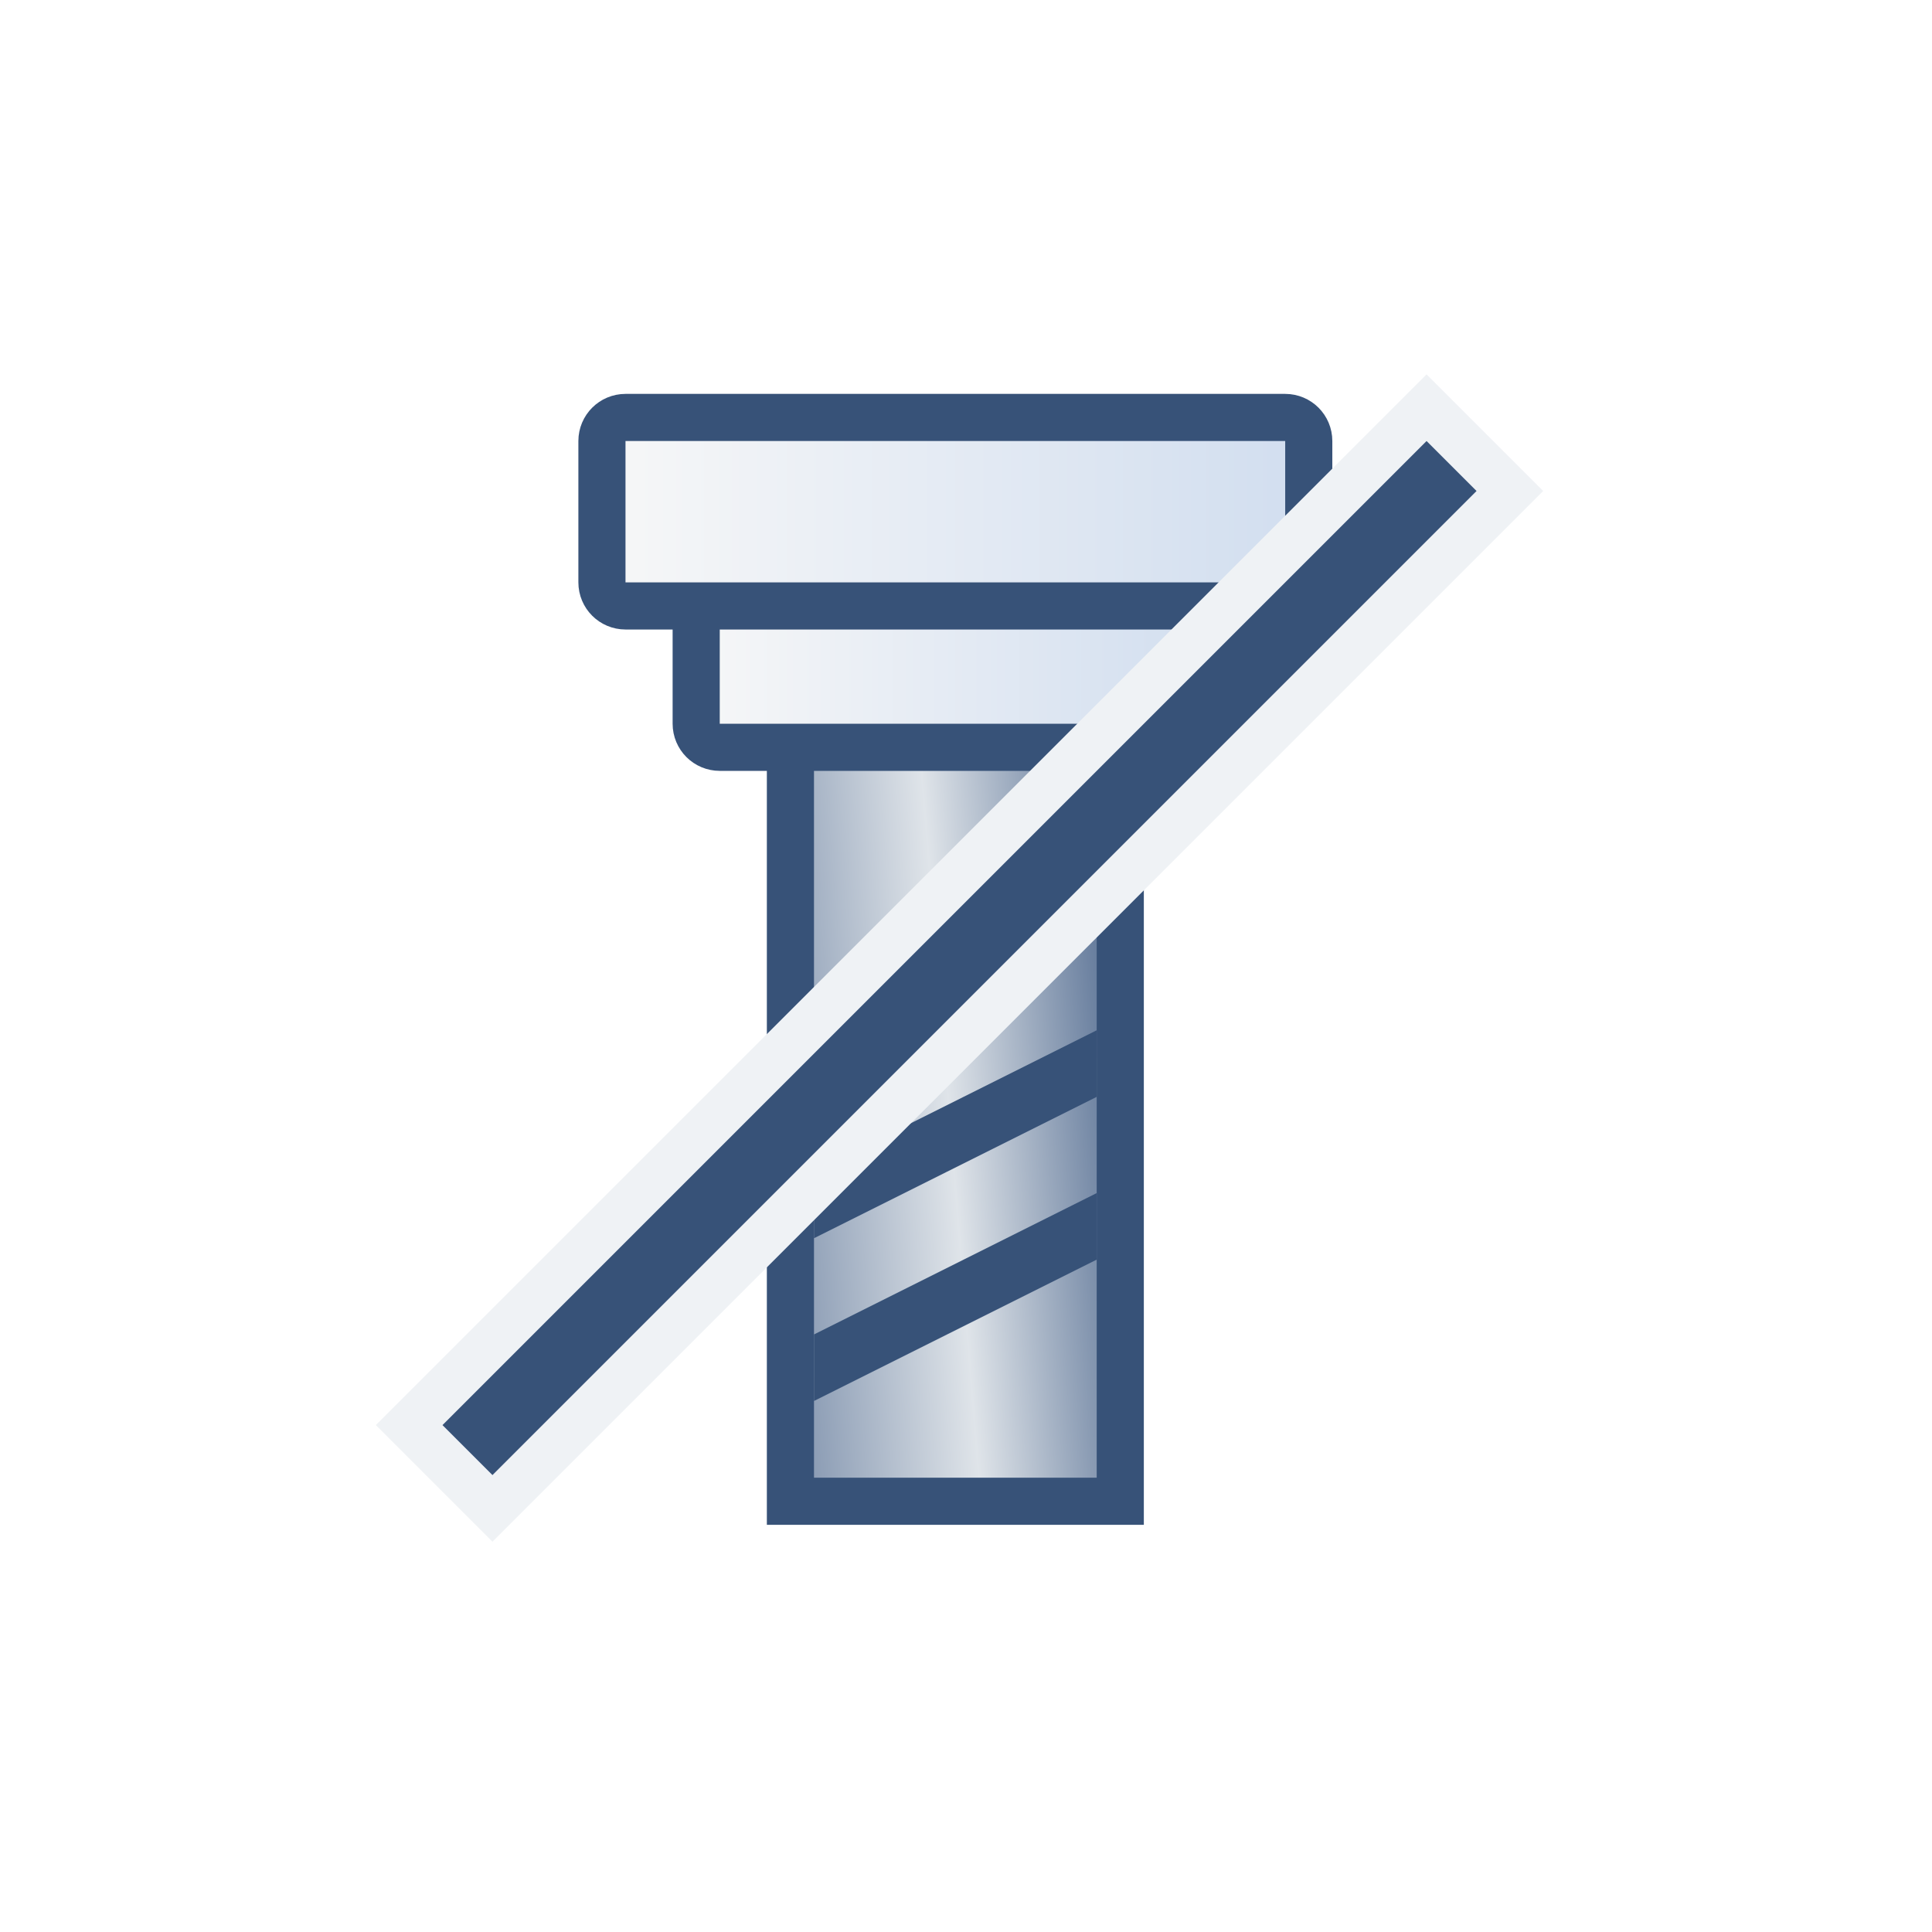 <svg width="41" height="41" viewBox="0 0 41 41" fill="none" xmlns="http://www.w3.org/2000/svg">
<g id="M5_MNo">
<g id="Group 1870">
<path id="Rectangle 552" d="M16.774 14.859H23.774V31.859H20.177H16.774V14.859Z" fill="url(#paint0_linear_384_9735)" stroke="#375278"/>
<g id="Vector" filter="url(#filter0_dii_384_9735)">
<path d="M17.274 21.359L23.274 18.359V19.772L17.274 22.772V21.359Z" fill="#375278"/>
<path d="M17.274 24.814L23.274 21.814V23.227L17.274 26.227V24.814Z" fill="#375278"/>
<path d="M17.274 28.269L23.274 25.269V26.681L17.274 29.681V28.269Z" fill="#375278"/>
</g>
<path id="Rectangle 553" d="M25.274 11.859C25.551 11.859 25.774 12.083 25.774 12.359L25.774 15.359C25.774 15.636 25.551 15.859 25.274 15.859L15.274 15.859C14.998 15.859 14.774 15.636 14.774 15.359L14.774 12.359C14.774 12.083 14.998 11.859 15.274 11.859L25.274 11.859Z" fill="url(#paint1_linear_384_9735)" stroke="#375278"/>
<path id="Rectangle 139" d="M27.274 8.859C27.551 8.859 27.774 9.083 27.774 9.359L27.774 12.359C27.774 12.636 27.551 12.859 27.274 12.859L13.274 12.859C12.998 12.859 12.774 12.636 12.774 12.359L12.774 9.359C12.774 9.083 12.998 8.859 13.274 8.859L27.274 8.859Z" fill="url(#paint2_linear_384_9735)" stroke="#375278"/>
<rect id="Rectangle 618" x="30.274" y="8.652" width="2.5" height="30.534" transform="rotate(45 30.274 8.652)" fill="#375278" stroke="#EFF2F5"/>
</g>
</g>
<defs>
<filter id="filter0_dii_384_9735" x="17.274" y="18.359" width="6" height="11.372" filterUnits="userSpaceOnUse" color-interpolation-filters="sRGB">
<feFlood flood-opacity="0" result="BackgroundImageFix"/>
<feColorMatrix in="SourceAlpha" type="matrix" values="0 0 0 0 0 0 0 0 0 0 0 0 0 0 0 0 0 0 127 0" result="hardAlpha"/>
<feOffset dy="0.05"/>
<feComposite in2="hardAlpha" operator="out"/>
<feColorMatrix type="matrix" values="0 0 0 0 0 0 0 0 0 0 0 0 0 0 0 0 0 0 0.1 0"/>
<feBlend mode="normal" in2="BackgroundImageFix" result="effect1_dropShadow_384_9735"/>
<feBlend mode="normal" in="SourceGraphic" in2="effect1_dropShadow_384_9735" result="shape"/>
<feColorMatrix in="SourceAlpha" type="matrix" values="0 0 0 0 0 0 0 0 0 0 0 0 0 0 0 0 0 0 127 0" result="hardAlpha"/>
<feOffset dy="-0.05"/>
<feComposite in2="hardAlpha" operator="arithmetic" k2="-1" k3="1"/>
<feColorMatrix type="matrix" values="0 0 0 0 0.088 0 0 0 0 0.127 0 0 0 0 0.146 0 0 0 0.3 0"/>
<feBlend mode="normal" in2="shape" result="effect2_innerShadow_384_9735"/>
<feColorMatrix in="SourceAlpha" type="matrix" values="0 0 0 0 0 0 0 0 0 0 0 0 0 0 0 0 0 0 127 0" result="hardAlpha"/>
<feOffset dy="0.05"/>
<feComposite in2="hardAlpha" operator="arithmetic" k2="-1" k3="1"/>
<feColorMatrix type="matrix" values="0 0 0 0 0 0 0 0 0 0 0 0 0 0 0 0 0 0 0.25 0"/>
<feBlend mode="normal" in2="effect2_innerShadow_384_9735" result="effect3_innerShadow_384_9735"/>
</filter>
<linearGradient id="paint0_linear_384_9735" x1="24.362" y1="28.577" x2="16.169" y2="29.242" gradientUnits="userSpaceOnUse">
<stop stop-color="#5A7295"/>
<stop offset="0.462" stop-color="#DFE4E9"/>
<stop offset="1" stop-color="#768AA7"/>
</linearGradient>
<linearGradient id="paint1_linear_384_9735" x1="26.274" y1="13.859" x2="14.274" y2="13.859" gradientUnits="userSpaceOnUse">
<stop stop-color="#D0DDEF"/>
<stop offset="1" stop-color="#F8F8F8"/>
</linearGradient>
<linearGradient id="paint2_linear_384_9735" x1="28.274" y1="10.859" x2="12.274" y2="10.859" gradientUnits="userSpaceOnUse">
<stop stop-color="#D0DDEF"/>
<stop offset="1" stop-color="#F8F8F8"/>
</linearGradient>
</defs>
</svg>
